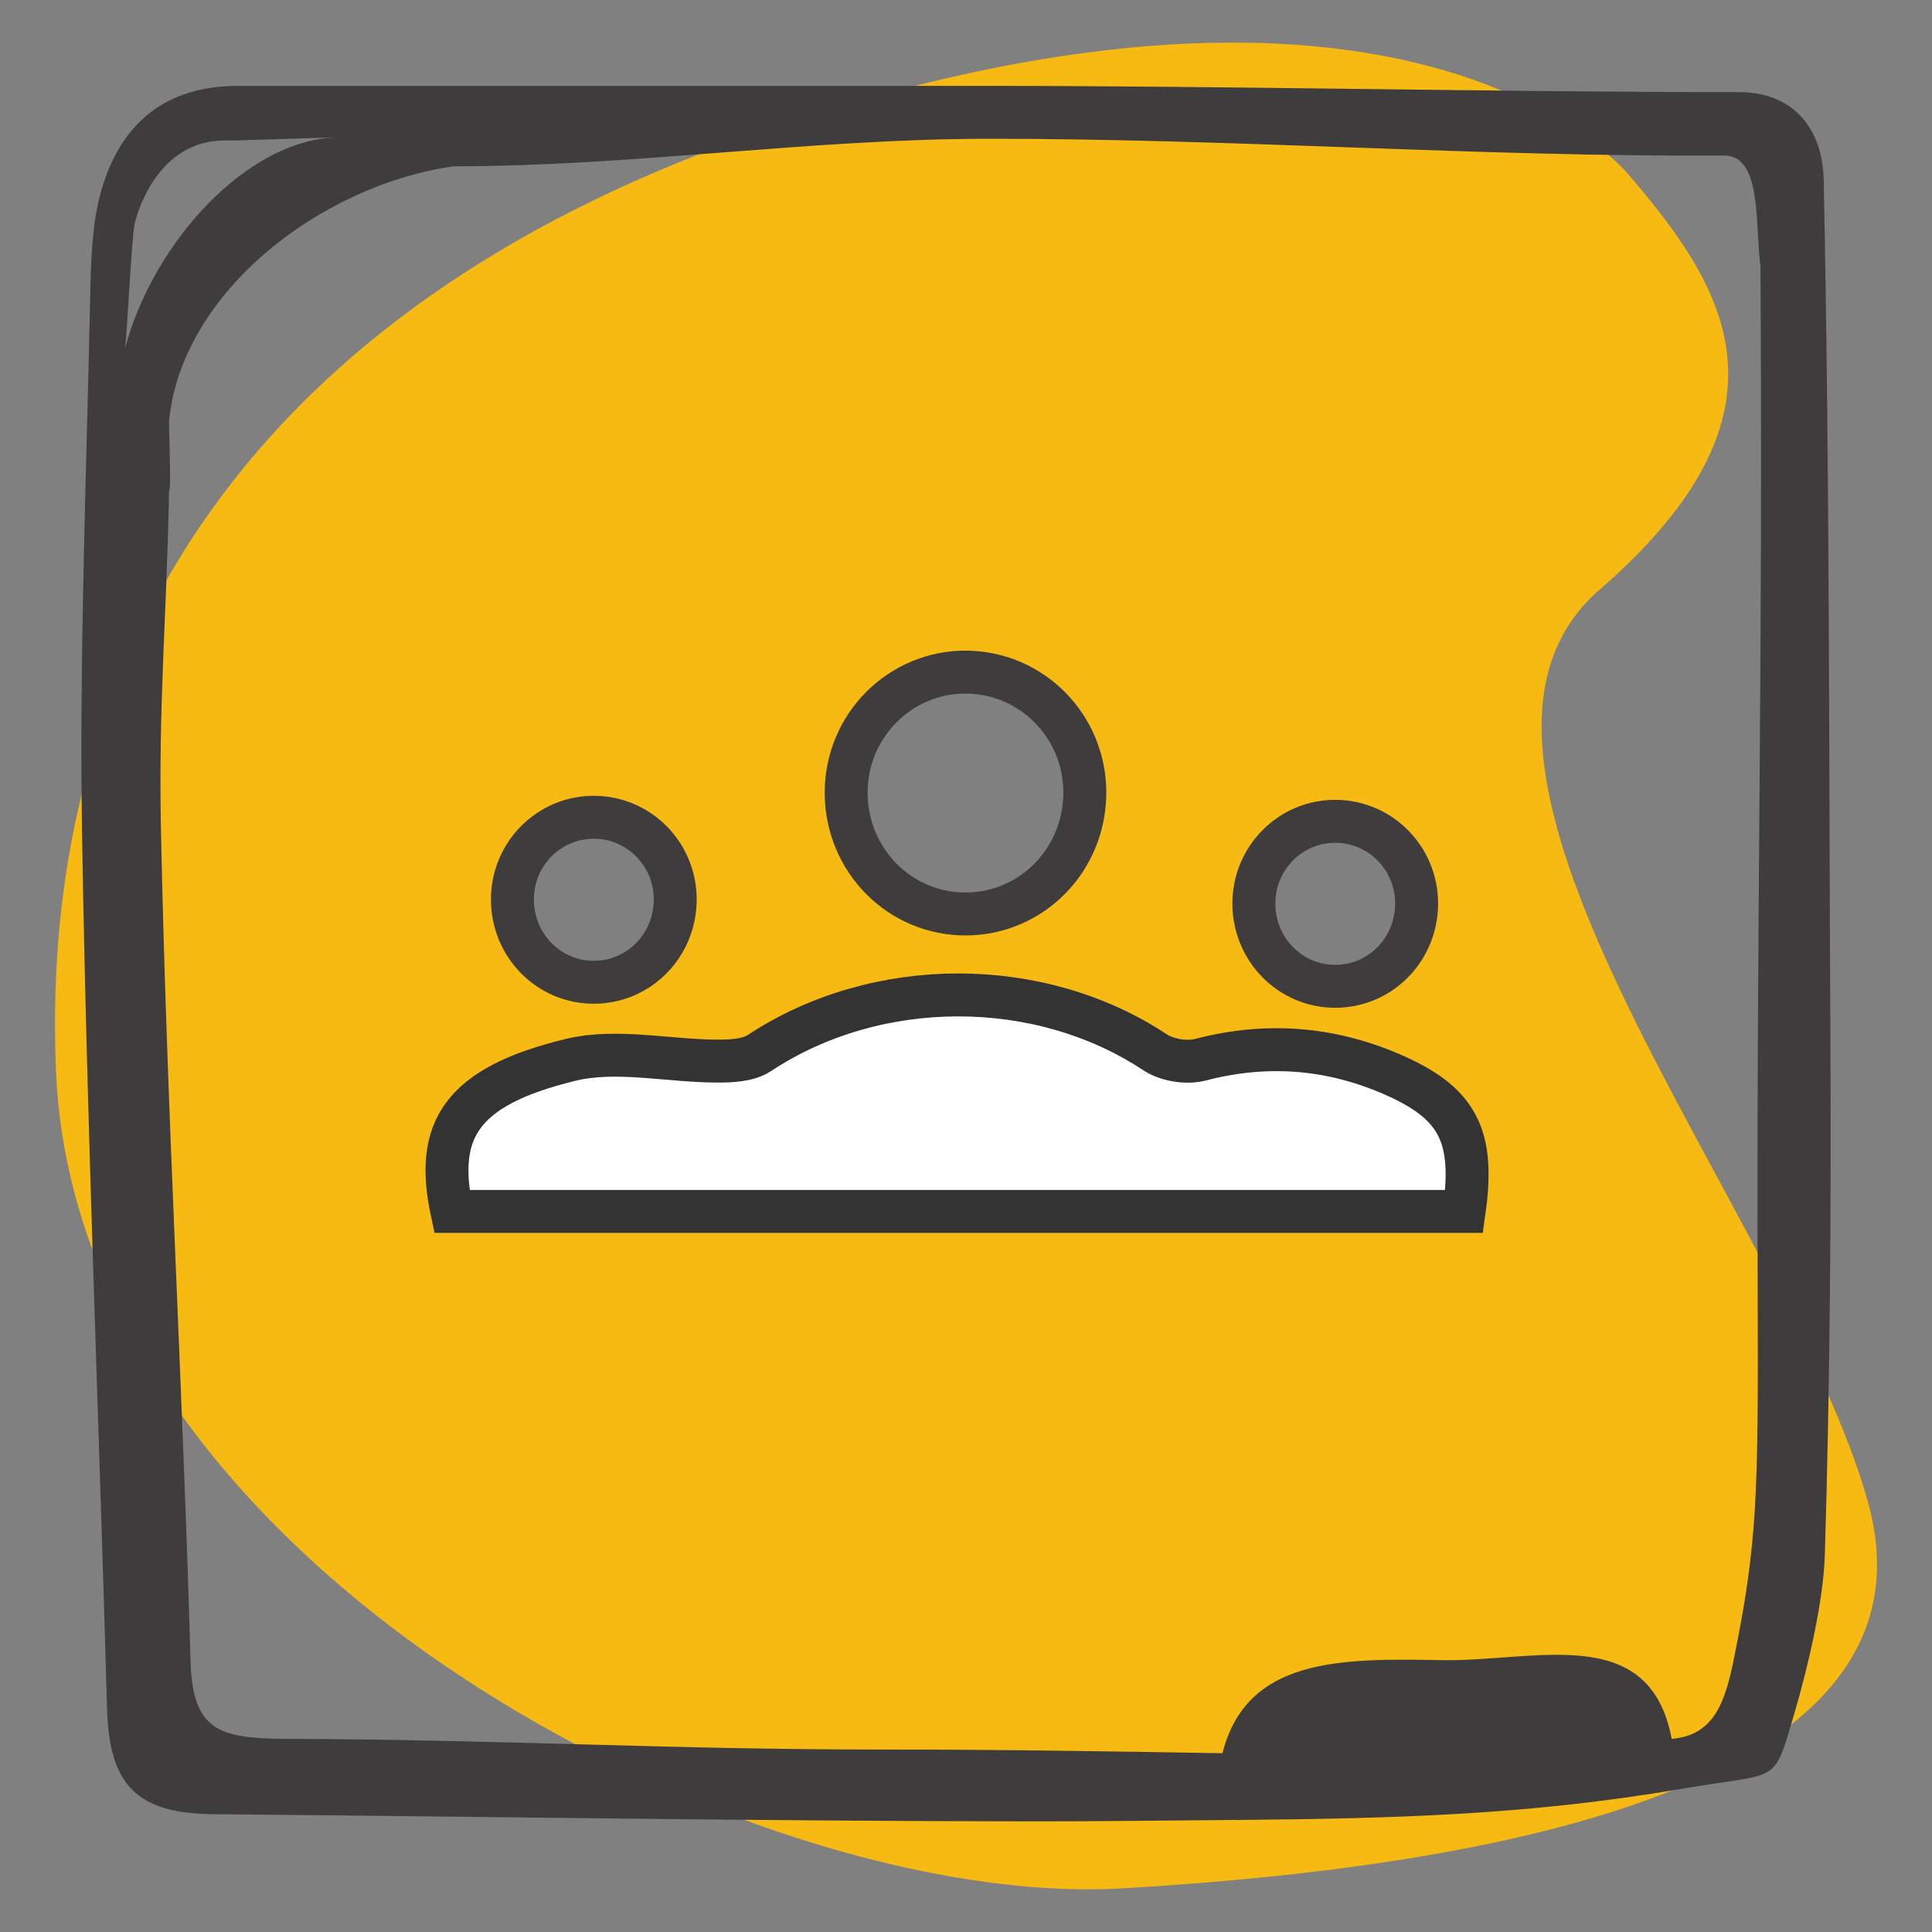 <?xml version="1.0" encoding="utf-8"?>
<!-- Generator: Adobe Illustrator 16.0.3, SVG Export Plug-In . SVG Version: 6.00 Build 0)  -->
<!DOCTYPE svg PUBLIC "-//W3C//DTD SVG 1.1//EN" "http://www.w3.org/Graphics/SVG/1.1/DTD/svg11.dtd">
<svg version="1.1" id="Layer_1" xmlns="http://www.w3.org/2000/svg" xmlns:xlink="http://www.w3.org/1999/xlink" x="0px" y="0px"
	 width="45px" height="45px" viewBox="0 0 45 45" enable-background="new 0 0 45 45" xml:space="preserve">
<rect x="0" y="0" width="45" height="45" fill="#808080" stroke="none"/>
<g id="Layer_1_1_">
	<g>
		<path fill="none" d="M13.84,22.879c1.055-0.006,1.895-0.872,1.887-1.946c-0.008-1.042-0.842-1.886-1.875-1.897
			c-1.057-0.012-1.918,0.849-1.917,1.916C11.936,22.023,12.787,22.885,13.84,22.879z"/>
		<path fill="none" d="M31.109,22.973c1.056-0.006,1.895-0.872,1.887-1.946c-0.008-1.042-0.842-1.886-1.875-1.897
			c-1.057-0.012-1.917,0.849-1.916,1.916C29.206,22.117,30.057,22.979,31.109,22.973z"/>
		<path fill="none" d="M22.502,21.288c1.546-0.009,2.775-1.277,2.766-2.852c-0.013-1.526-1.232-2.763-2.75-2.781
			c-1.547-0.017-2.811,1.245-2.809,2.809C19.71,20.035,20.957,21.296,22.502,21.288z"/>
		<path fill="#F6BA13" d="M43.508,34.984c-1.844-6.625-11-17.125-6.25-21.25s2.959-7,0.709-9.625c0,0-4.173-5.383-17.084-2
			C1.8,7.109,1.125,19.978,1.3,24.859c0.417,11.666,16.208,19.625,24.833,19.125S45.352,41.609,43.508,34.984z M31.121,19.129
			c1.033,0.012,1.867,0.855,1.875,1.897c0.008,1.074-0.831,1.94-1.887,1.946c-1.055,0.006-1.903-0.855-1.904-1.927
			C29.204,19.978,30.064,19.117,31.121,19.129z M22.518,15.655c1.516,0.018,2.737,1.254,2.75,2.781
			c0.012,1.574-1.22,2.843-2.766,2.852c-1.545,0.009-2.792-1.252-2.793-2.823C19.707,16.9,20.971,15.638,22.518,15.655z
			 M13.852,19.036c1.033,0.012,1.867,0.855,1.875,1.897c0.008,1.074-0.832,1.94-1.887,1.946c-1.053,0.006-1.904-0.855-1.905-1.927
			C11.934,19.885,12.795,19.023,13.852,19.036z M34.102,28.216c-7.854,0-15.72,0-23.577,0c-0.404-1.897,0.211-2.905,2.75-3.526
			c1.074-0.265,2.28,0.022,3.426,0.025c0.333,0.002,0.728-0.017,0.988-0.188c2.727-1.801,6.521-1.803,9.219-0.014
			c0.273,0.18,0.732,0.254,1.053,0.17c1.518-0.396,2.98-0.289,4.412,0.318C33.95,25.674,34.355,26.432,34.102,28.216z"/>
	</g>
	<path fill="#FFFFFF" stroke="#333333" stroke-miterlimit="10" d="M34.102,28.216c-7.854,0-15.72,0-23.577,0
		c-0.404-1.897,0.211-2.905,2.75-3.526c1.074-0.265,2.28,0.022,3.426,0.025c0.333,0.002,0.728-0.017,0.988-0.188
		c2.727-1.801,6.521-1.803,9.219-0.014c0.273,0.18,0.732,0.254,1.053,0.17c1.518-0.396,2.98-0.289,4.412,0.318
		C33.95,25.674,34.355,26.432,34.102,28.216z"/>
	<path fill="none" stroke="#3E3C3C" stroke-miterlimit="10" d="M31.109,22.973c1.056-0.006,1.895-0.872,1.887-1.946
		c-0.008-1.042-0.842-1.886-1.875-1.897c-1.057-0.012-1.917,0.849-1.916,1.916C29.206,22.117,30.057,22.979,31.109,22.973z"/>
	<path fill="none" stroke="#3E3C3C" stroke-miterlimit="10" d="M13.84,22.879c1.055-0.006,1.895-0.872,1.887-1.946
		c-0.008-1.042-0.842-1.886-1.875-1.897c-1.057-0.012-1.918,0.849-1.917,1.916C11.936,22.023,12.787,22.885,13.84,22.879z"/>
	<path fill="none" stroke="#3E3C3C" stroke-miterlimit="10" d="M22.502,21.288c1.546-0.009,2.775-1.277,2.766-2.852
		c-0.013-1.526-1.232-2.763-2.75-2.781c-1.547-0.017-2.811,1.245-2.809,2.809C19.71,20.035,20.957,21.296,22.502,21.288z"/>
	<path fill="#3E3C3C" d="M42.477,4.191c-0.024-1.212-0.726-2.043-1.959-2.044C34.628,2.143,28.738,2,22.852,2
		c-5.771,0-11.54,0-17.31,0C3.891,2,2.83,2.836,2.367,4.411C2.139,5.186,2.117,6.11,2.1,6.929
		c-0.088,4.168-0.256,8.377-0.188,12.544c0.111,6.774,0.392,13.563,0.582,20.335c0.051,1.771,0.695,2.437,2.494,2.448
		c6.362,0.056,12.724,0.162,19.084,0.167c1.563,0.001,3.125-0.021,4.687-0.033c0.044,0.004,0.084,0.004,0.128,0
		c3.604-0.035,6.73-0.115,10.28-0.725c2.313-0.396,2.127-0.061,2.625-1.75c0.31-1.05,0.679-2.604,0.712-3.698
		c0.123-4.049,0.15-8.122,0.129-12.172C42.598,17.419,42.616,10.817,42.477,4.191z M2.914,8.109
		c0.053-0.434,0.143-2.446,0.219-2.875c0.037-0.211,0.516-1.98,2.119-1.961c0.326,0.004,2.242-0.07,2.568-0.07
		C5.756,3.264,3.57,5.641,2.914,8.109z M40.375,38.688c-0.202,0.99-0.473,1.736-1.438,1.813c-0.518-2.731-3.17-1.794-5.354-1.833
		c-2.354-0.042-4.543-0.063-5.11,2.168c-2.572-0.044-5.15-0.086-7.785-0.085c-5.151,0.001-8.851-0.231-14-0.25
		c-1.597-0.006-2.203-0.192-2.25-1.813c-0.189-6.625-0.55-12.686-0.688-19.313c-0.063-3.013,0.131-4.921,0.188-7.938
		c0.059-0.076-0.011-1.505,0-1.625c0.281-3,3.531-5.5,6.625-5.938c4.224-0.002,8.284-0.642,12.507-0.642
		c5.742,0,11.313,0.42,17.056,0.392c0.917-0.042,0.75,1.563,0.878,2.583c0.063,9.313-0.097,15.323-0.064,23.917
		C40.955,34.825,40.938,35.938,40.375,38.688z"/>
</g>
<g id="Layer_2">
</g>
</svg>
